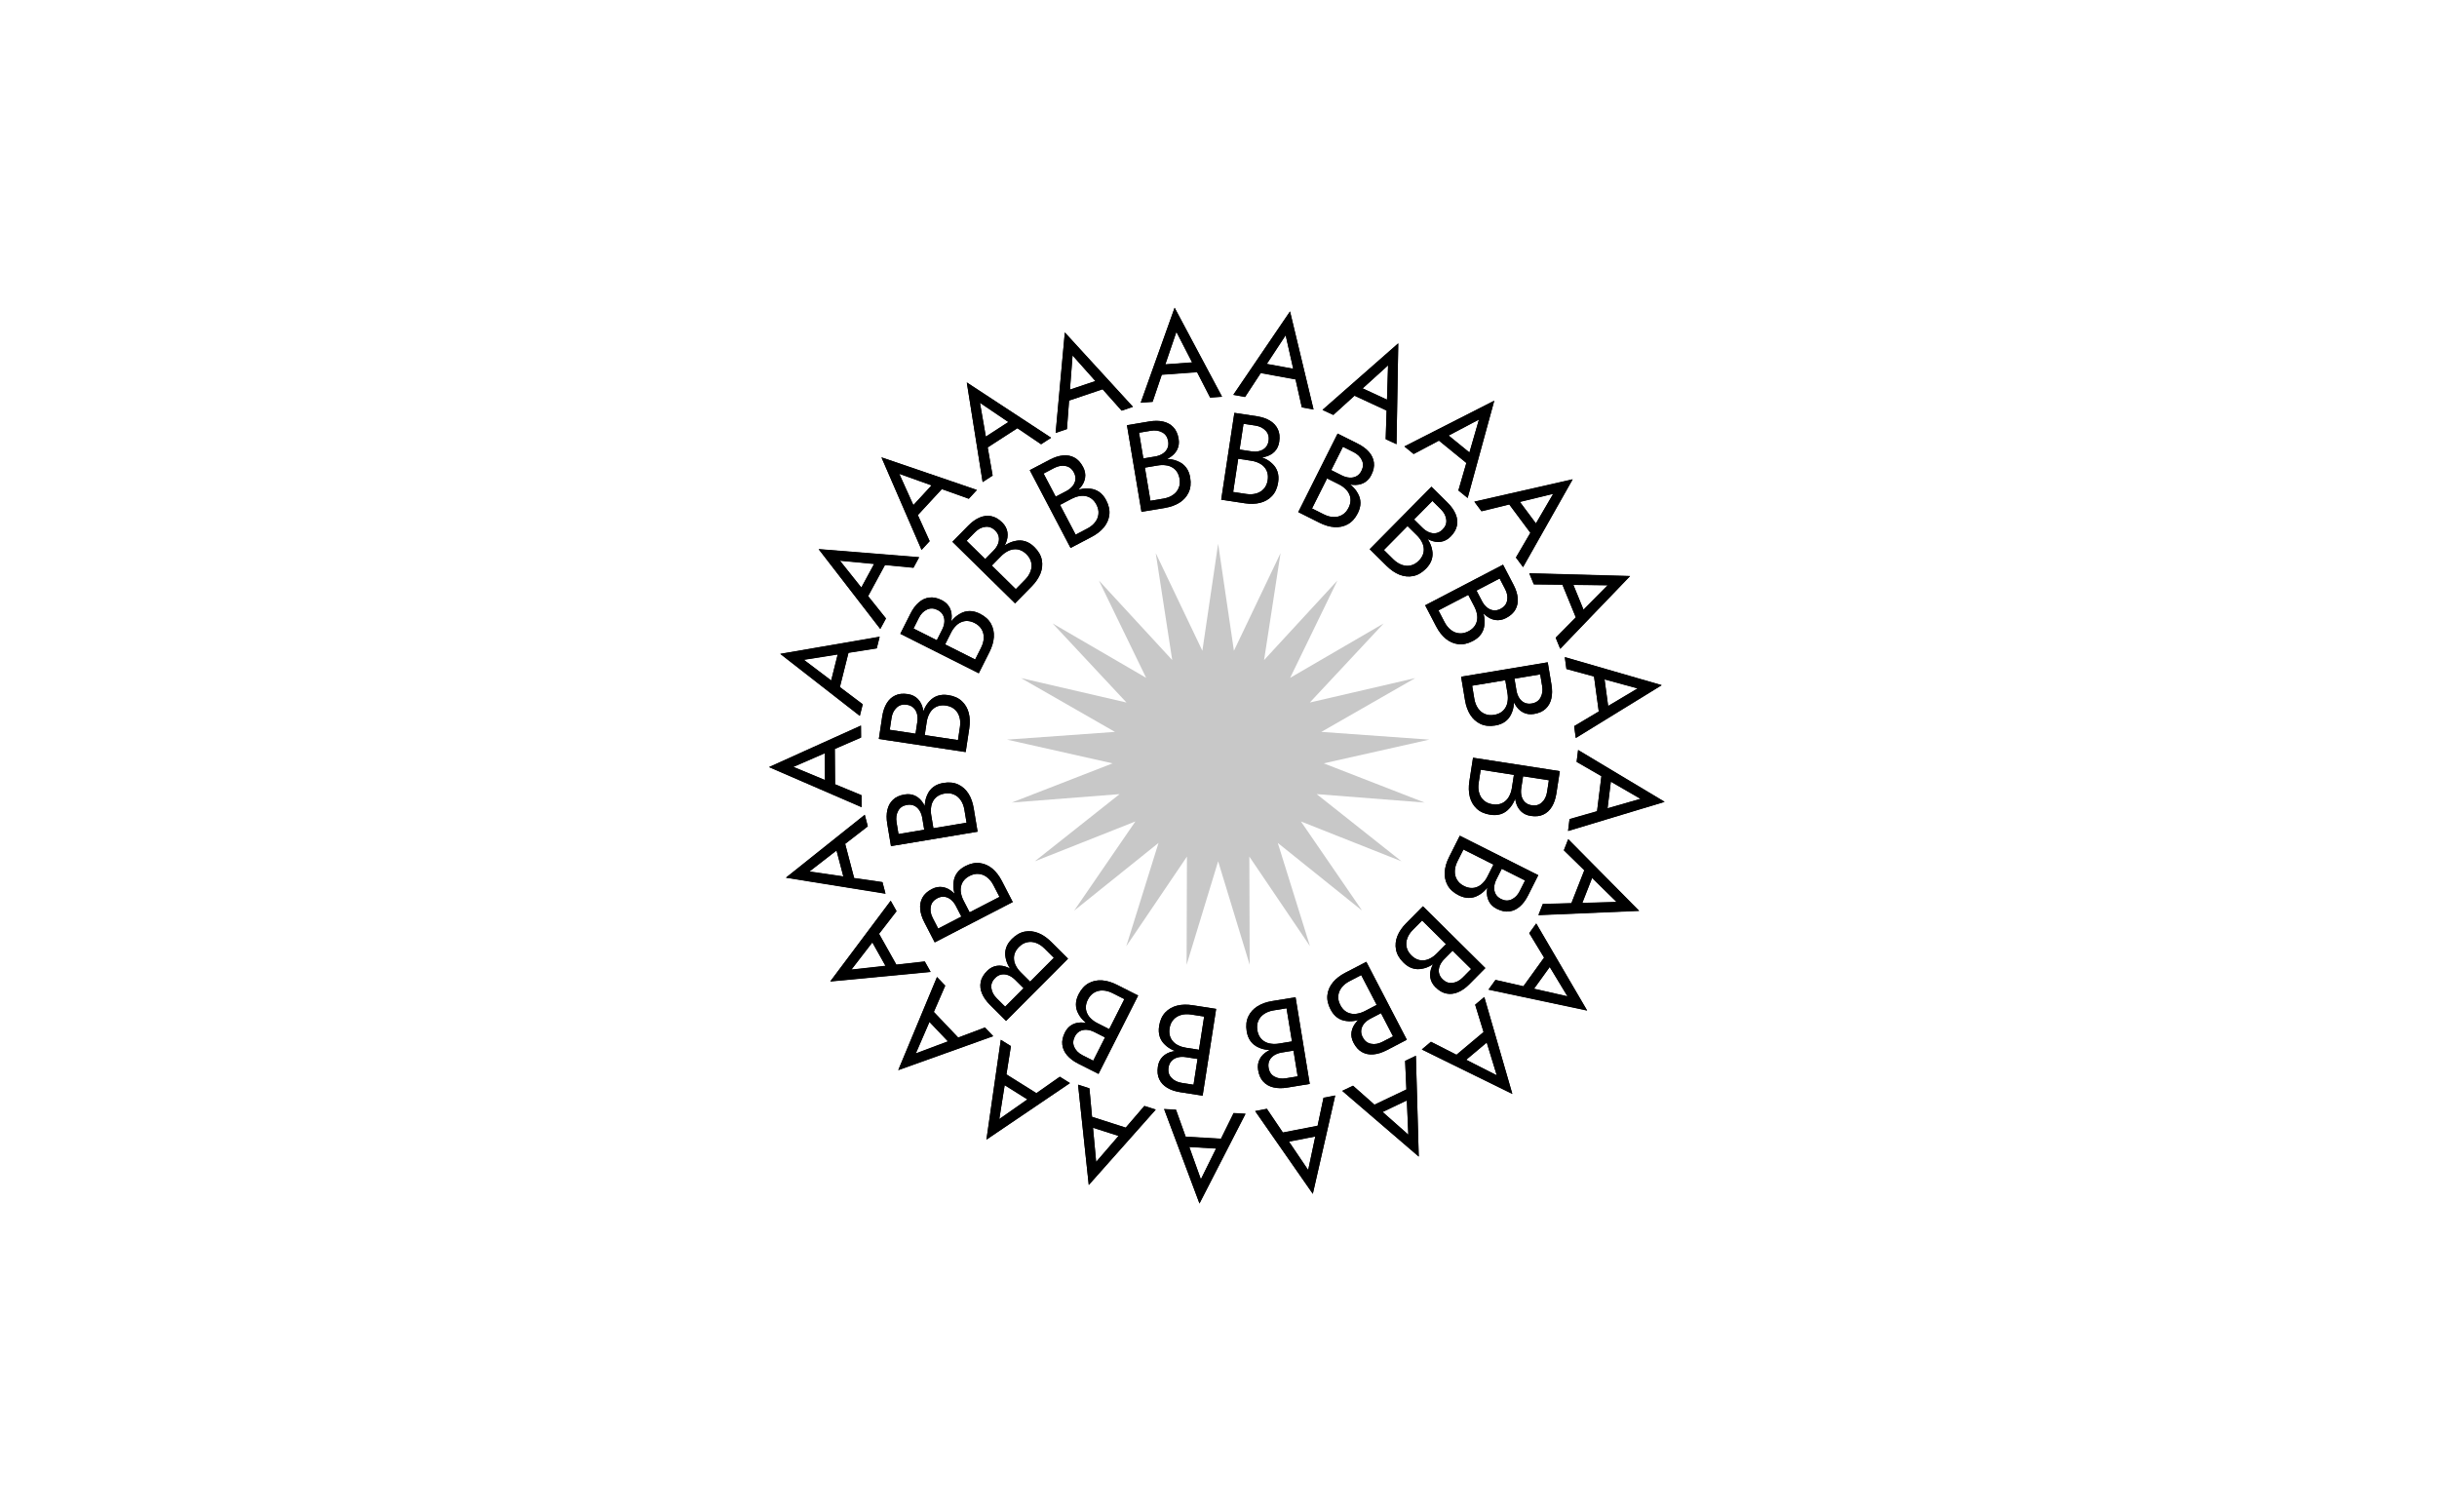 <svg width="1554" height="964" viewBox="0 0 1554 964" fill="none" xmlns="http://www.w3.org/2000/svg">
<path d="M1021.57 491.502L1027.63 494.671L1024.58 519.283L1017.93 520.877L1021.57 491.502ZM1046.13 509.298L1025.22 497.194L1023.87 496.382L1005.36 485.704L1006.3 478.162L1061.45 511.197L999.9 529.767L1000.83 522.225L1020.89 516.488L1022.56 516.05L1046.13 509.298Z" fill="black"/>
<path d="M1021.59 491.655L1027.65 494.824L1024.6 519.436L1017.95 521.03L1021.59 491.655ZM1046.15 509.451L1025.24 497.347L1023.89 496.535L1005.38 485.857L1006.32 478.315L1061.47 511.35L999.923 529.92L1000.86 522.378L1020.92 516.641L1022.58 516.203L1046.15 509.451Z" fill="black"/>
<path d="M1011.48 551.733L1016.56 556.305L1007.5 579.391L1000.67 579.287L1011.48 551.733ZM1030.86 575.064L1013.6 558.152L1012.5 557.03L997.218 542.096L999.994 535.021L1045.23 580.704L980.998 583.427L983.774 576.352L1004.63 575.77L1006.35 575.759L1030.86 575.064Z" fill="black"/>
<path d="M1011.51 551.886L1016.59 556.458L1007.53 579.544L1000.69 579.44L1011.51 551.886ZM1030.88 575.217L1013.63 558.305L1012.52 557.183L997.241 542.249L1000.02 535.174L1045.26 580.857L981.021 583.58L983.797 576.505L1004.65 575.923L1006.37 575.912L1030.88 575.217Z" fill="black"/>
<path d="M986.573 607.817L990.357 613.509L975.842 633.617L969.248 631.818L986.573 607.817ZM999.539 635.233L987.032 614.562L986.239 613.2L975.151 594.936L979.6 588.773L1012.06 644.27L949.165 630.936L953.613 624.774L973.957 629.395L975.628 629.813L999.539 635.233Z" fill="black"/>
<path d="M986.596 607.97L990.38 613.662L975.865 633.77L969.271 631.971L986.596 607.97ZM999.562 635.386L987.055 614.715L986.262 613.353L975.175 595.089L979.623 588.926L1012.08 644.423L949.188 631.089L953.636 624.927L973.98 629.548L975.651 629.966L999.562 635.386Z" fill="black"/>
<path d="M948.58 655.848L950.855 662.294L931.858 678.235L925.905 674.875L948.58 655.848ZM954.438 685.605L947.373 662.5L946.938 660.986L940.661 640.562L946.483 635.677L964.363 697.432L906.649 669.103L912.471 664.217L931.064 673.68L932.583 674.494L954.438 685.605Z" fill="black"/>
<path d="M948.603 656.001L950.878 662.447L931.881 678.388L925.928 675.028L948.603 656.001ZM954.461 685.758L947.397 662.653L946.961 661.139L940.684 640.715L946.506 635.83L964.386 697.585L906.672 669.256L912.494 664.37L931.087 673.833L932.606 674.647L954.461 685.758Z" fill="black"/>
<path d="M899.829 693.181L900.416 699.991L878.03 710.663L873.109 705.919L899.829 693.181ZM898.043 723.456L896.994 699.319L896.952 697.743L895.993 676.398L902.854 673.128L904.687 737.394L855.914 695.504L862.775 692.234L878.403 706.054L879.669 707.223L898.043 723.456Z" fill="black"/>
<path d="M899.852 693.334L900.439 700.144L878.053 710.816L873.132 706.072L899.852 693.334ZM898.066 723.609L897.017 699.472L896.975 697.896L896.016 676.551L902.877 673.281L904.71 737.547L855.938 695.657L862.798 692.387L878.426 706.207L879.692 707.376L898.066 723.609Z" fill="black"/>
<path d="M843.472 717.122L842.34 723.863L817.997 728.602L814.418 722.779L843.472 717.122ZM834.178 745.99L839.194 722.356L839.547 720.821L843.952 699.913L851.412 698.461L837.129 761.146L800.371 708.399L807.831 706.946L819.51 724.233L820.444 725.681L834.178 745.99Z" fill="black"/>
<path d="M843.495 717.275L842.363 724.016L818.02 728.755L814.441 722.932L843.495 717.275ZM834.201 746.143L839.217 722.509L839.57 720.974L843.976 700.066L851.435 698.614L837.152 761.299L800.394 708.552L807.854 707.099L819.533 724.386L820.467 725.834L834.201 746.143Z" fill="black"/>
<path d="M781.904 726.216L779.138 732.467L754.379 731.032L752.354 724.504L781.904 726.216ZM765.752 751.885L776.463 730.228L777.185 728.828L786.63 709.662L794.217 710.102L764.859 767.299L742.304 707.094L749.891 707.533L756.927 727.173L757.473 728.807L765.752 751.885Z" fill="black"/>
<path d="M781.927 726.369L779.161 732.62L754.403 731.185L752.377 724.657L781.927 726.369ZM765.775 752.038L776.486 730.381L777.208 728.981L786.653 709.815L794.24 710.255L764.882 767.452L742.327 707.247L749.914 707.686L756.95 727.326L757.497 728.96L765.775 752.038Z" fill="black"/>
<path d="M721.018 719.975L716.78 725.337L693.162 717.771L692.829 710.944L721.018 719.975ZM698.973 740.802L714.748 722.502L715.797 721.326L729.724 705.123L736.962 707.442L694.262 755.506L687.441 691.577L694.679 693.895L696.592 714.67L696.713 716.389L698.973 740.802Z" fill="black"/>
<path d="M721.041 720.128L716.803 725.49L693.186 717.924L692.853 711.097L721.041 720.128ZM698.996 740.955L714.771 722.655L715.82 721.479L729.748 705.276L736.985 707.595L694.285 755.659L687.465 691.73L694.702 694.048L696.615 714.823L696.737 716.542L698.996 740.955Z" fill="black"/>
<path d="M663.705 698.749L658.275 702.9L637.254 689.741L638.615 683.043L663.705 698.749ZM637.203 713.493L657.005 699.651L658.312 698.77L675.806 686.504L682.248 690.537L629.01 726.581L638.172 662.945L644.614 666.977L641.343 687.581L641.036 689.277L637.203 713.493Z" fill="black"/>
<path d="M663.728 698.902L658.298 703.053L637.277 689.894L638.639 683.196L663.728 698.902ZM637.226 713.646L657.028 699.804L658.335 698.923L675.829 686.657L682.271 690.69L629.033 726.734L638.195 663.098L644.637 667.13L641.366 687.735L641.059 689.43L637.226 713.646Z" fill="black"/>
<path d="M613.306 663.947L607.013 666.616L589.929 648.639L592.914 642.491L613.306 663.947ZM583.968 671.632L606.592 663.153L608.077 662.625L628.074 655.099L633.309 660.608L572.776 682.268L597.487 622.915L602.722 628.424L594.426 647.566L593.707 649.132L583.968 671.632Z" fill="black"/>
<path d="M613.329 664.1L607.036 666.769L589.952 648.792L592.938 642.644L613.329 664.1ZM583.991 671.785L606.615 663.306L608.1 662.778L628.097 655.252L633.332 660.761L572.799 682.421L597.51 623.068L602.745 628.577L594.449 647.719L593.731 649.285L583.991 671.785Z" fill="black"/>
<path d="M573.205 617.945L566.45 618.985L554.311 597.359L558.717 592.133L573.205 617.945ZM542.879 618.179L566.893 615.525L568.462 615.379L589.696 613.001L593.416 619.628L529.414 625.736L567.963 574.283L571.683 580.911L558.934 597.424L557.853 598.765L542.879 618.179Z" fill="black"/>
<path d="M573.228 618.098L566.473 619.138L554.334 597.512L558.74 592.286L573.228 618.098ZM542.902 618.332L566.916 615.678L568.485 615.532L589.719 613.154L593.439 619.781L529.438 625.889L567.987 574.436L571.706 581.064L558.958 597.577L557.876 598.918L542.902 618.332Z" fill="black"/>
<path d="M545.503 563.041L538.703 562.347L532.398 538.362L537.978 534.413L545.503 563.041ZM516.093 555.634L540.003 559.11L541.558 559.363L562.707 562.406L564.639 569.757L501.161 559.559L551.419 519.465L553.351 526.815L536.856 539.588L535.472 540.614L516.093 555.634Z" fill="black"/>
<path d="M545.526 563.194L538.726 562.5L532.421 538.515L538.001 534.566L545.526 563.194ZM516.117 555.787L540.026 559.263L541.581 559.516L562.73 562.559L564.662 569.91L501.184 559.712L551.442 519.618L553.374 526.968L536.88 539.742L535.495 540.767L516.117 555.787Z" fill="black"/>
<path d="M532.516 503.361L526.098 501.01L525.907 476.211L532.288 473.762L532.516 503.361ZM505.844 488.926L528.156 498.194L529.601 498.823L549.345 506.991L549.404 514.591L490.405 489.046L549.002 462.592L549.061 470.192L529.924 478.5L528.329 479.152L505.844 488.926Z" fill="black"/>
<path d="M532.54 503.514L526.121 501.163L525.93 476.364L532.311 473.915L532.54 503.514ZM505.867 489.079L528.18 498.347L529.624 498.976L549.368 507.144L549.427 514.744L490.428 489.199L549.025 462.745L549.084 470.345L529.948 478.653L528.352 479.306L505.867 489.079Z" fill="black"/>
<path d="M534.737 441.278L529.113 437.394L535.144 413.339L541.935 412.567L534.737 441.278ZM512.534 420.619L531.811 435.184L533.052 436.155L550.118 449.011L548.27 456.383L497.558 416.864L560.916 405.944L559.067 413.316L538.459 416.562L536.752 416.793L512.534 420.619Z" fill="black"/>
<path d="M534.76 441.431L529.136 437.547L535.167 413.492L541.958 412.72L534.76 441.431ZM512.558 420.772L531.834 435.337L533.075 436.308L550.141 449.164L548.293 456.536L497.581 417.017L560.939 406.097L559.091 413.469L538.483 416.715L536.775 416.946L512.558 420.772Z" fill="black"/>
<path d="M551.961 382.965L547.478 377.805L559.296 356.002L566.066 356.942L551.961 382.965ZM535.587 357.437L550.641 376.335L551.602 377.584L564.939 394.276L561.317 400.958L522.013 350.08L586.097 355.242L582.475 361.924L561.707 359.948L559.995 359.748L535.587 357.437Z" fill="black"/>
<path d="M551.984 383.118L547.501 377.958L559.319 356.155L566.09 357.095L551.984 383.118ZM535.61 357.59L550.664 376.488L551.625 377.737L564.962 394.429L561.34 401.111L522.036 350.233L586.12 355.395L582.499 362.077L561.73 360.101L560.019 359.901L535.61 357.59Z" fill="black"/>
<path d="M582.998 330.809L579.924 324.704L596.745 306.481L603.076 309.059L582.998 330.809ZM573.412 302.036L583.351 324.058L583.975 325.505L592.793 344.967L587.638 350.551L562.067 291.563L622.909 312.342L617.754 317.926L598.111 310.899L596.501 310.284L573.412 302.036Z" fill="black"/>
<path d="M583.021 330.962L579.947 324.857L596.768 306.634L603.099 309.212L583.021 330.962ZM573.435 302.189L583.374 324.211L583.998 325.658L592.816 345.12L587.661 350.704L562.09 291.716L622.932 312.495L617.777 318.079L598.134 311.052L596.524 310.437L573.435 302.189Z" fill="black"/>
<path d="M626.995 287.007L625.535 280.329L646.36 266.863L651.851 270.934L626.995 287.007ZM624.866 256.754L629.015 280.556L629.26 282.112L632.959 303.156L626.577 307.283L616.483 243.789L670.244 279.047L663.862 283.174L646.584 271.482L645.178 270.486L624.866 256.754Z" fill="black"/>
<path d="M627.018 287.16L625.558 280.482L646.383 267.016L651.874 271.087L627.018 287.16ZM624.89 256.907L629.039 280.709L629.283 282.265L632.983 303.309L626.601 307.436L616.506 243.942L670.267 279.2L663.885 283.327L646.607 271.635L645.201 270.639L624.89 256.907Z" fill="black"/>
<path d="M678.541 256.387L678.771 249.555L702.271 241.634L706.59 246.932L678.541 256.387ZM683.93 226.542L682.088 250.632L681.942 252.201L680.344 273.508L673.142 275.935L678.998 211.911L722.418 259.325L715.216 261.753L701.351 246.165L700.233 244.853L683.93 226.542Z" fill="black"/>
<path d="M678.564 256.54L678.794 249.708L702.294 241.787L706.613 247.085L678.564 256.54ZM683.953 226.695L682.111 250.785L681.965 252.354L680.367 273.661L673.165 276.088L679.021 212.064L722.441 259.478L715.239 261.906L701.374 246.318L700.256 245.006L683.953 226.695Z" fill="black"/>
<path d="M737.486 239.101L739.411 232.542L764.145 230.726L767.007 236.933L737.486 239.101ZM750.142 211.54L742.356 234.412L741.823 235.895L734.967 256.131L727.387 256.688L749.012 196.142L779.248 252.88L771.668 253.436L762.124 234.885L761.368 233.336L750.142 211.54Z" fill="black"/>
<path d="M737.51 239.254L739.435 232.695L764.168 230.879L767.03 237.086L737.51 239.254ZM750.165 211.693L742.379 234.565L741.847 236.048L734.99 256.284L727.41 256.841L749.035 196.295L779.271 253.033L771.691 253.589L762.147 235.038L761.392 233.49L750.165 211.693Z" fill="black"/>
<path d="M800.643 237.187L804.155 231.323L828.551 235.783L829.761 242.51L800.643 237.187ZM819.821 213.693L806.536 233.872L805.647 235.174L793.923 253.037L786.447 251.67L822.598 198.504L837.6 261.022L830.123 259.655L825.549 239.3L825.208 237.611L819.821 213.693Z" fill="black"/>
<path d="M800.667 237.34L804.179 231.476L828.574 235.936L829.784 242.663L800.667 237.34ZM819.845 213.846L806.559 234.025L805.67 235.327L793.947 253.19L786.471 251.823L822.621 198.657L837.623 261.175L830.147 259.808L825.573 239.453L825.231 237.764L819.845 213.846Z" fill="black"/>
<path d="M860.681 250.816L865.548 246.017L888.052 256.439L887.54 263.255L860.681 250.816ZM885.126 232.867L867.214 249.081L866.029 250.119L850.209 264.481L843.312 261.287L891.615 218.857L890.498 283.139L883.602 279.945L884.266 259.094L884.357 257.373L885.126 232.867Z" fill="black"/>
<path d="M860.704 250.969L865.571 246.17L888.075 256.592L887.563 263.408L860.704 250.969ZM885.149 233.02L867.238 249.234L866.052 250.272L850.232 264.634L843.336 261.44L891.638 219.01L890.522 283.292L883.625 280.098L884.289 259.247L884.38 257.526L885.149 233.02Z" fill="black"/>
<path d="M914.96 278.753L920.863 275.306L940.091 290.97L937.909 297.447L914.96 278.753ZM943.085 267.407L921.72 278.688L920.314 279.4L901.434 289.403L895.542 284.603L952.837 255.436L935.858 317.445L929.966 312.645L935.765 292.606L936.28 290.961L943.085 267.407Z" fill="black"/>
<path d="M914.983 278.906L920.886 275.459L940.114 291.123L937.932 297.6L914.983 278.906ZM943.108 267.56L921.743 278.841L920.338 279.553L901.457 289.556L895.565 284.756L952.86 255.589L935.881 317.598L929.989 312.798L935.789 292.759L936.303 291.114L943.108 267.56Z" fill="black"/>
<path d="M960.407 318.885L966.974 316.989L981.781 336.883L978.08 342.63L960.407 318.885ZM990.454 314.771L966.977 320.477L965.44 320.823L944.685 325.9L940.147 319.803L1002.84 305.552L971.195 361.517L966.657 355.42L977.187 337.411L978.089 335.942L990.454 314.771Z" fill="black"/>
<path d="M960.43 319.038L966.997 317.142L981.804 337.036L978.103 342.783L960.43 319.038ZM990.477 314.924L967 320.63L965.463 320.976L944.708 326.053L940.171 319.956L1002.86 305.705L971.218 361.67L966.681 355.573L977.21 337.564L978.112 336.095L990.477 314.924Z" fill="black"/>
<path d="M995.024 369.63L1001.86 369.424L1011.26 392.372L1006.25 397.02L995.024 369.63ZM1025.15 373.105L1000.99 372.804L999.418 372.758L978.053 372.522L975.171 365.489L1039.44 367.25L994.889 413.606L992.007 406.573L1006.68 391.742L1007.92 390.543L1025.15 373.105Z" fill="black"/>
<path d="M995.047 369.783L1001.88 369.577L1011.28 392.525L1006.27 397.173L995.047 369.783ZM1025.17 373.258L1001.02 372.957L999.441 372.911L978.076 372.675L975.194 365.642L1039.46 367.403L994.912 413.759L992.031 406.726L1006.7 391.895L1007.94 390.696L1025.17 373.258Z" fill="black"/>
<path d="M1016 427.946L1022.66 429.464L1026 454.039L1019.98 457.277L1016 427.946ZM1044.28 438.883L1020.98 432.518L1019.46 432.078L998.844 426.479L997.822 418.948L1059.58 436.807L1004.81 470.476L1003.79 462.945L1021.72 452.278L1023.22 451.428L1044.28 438.883Z" fill="black"/>
<path d="M1016.02 428.099L1022.68 429.617L1026.02 454.192L1020 457.43L1016.02 428.099ZM1044.31 439.036L1021 432.671L1019.49 432.231L998.867 426.632L997.846 419.101L1059.61 436.96L1004.84 470.629L1003.81 463.098L1021.74 452.431L1023.24 451.581L1044.31 439.036Z" fill="black"/>
<path d="M967.739 492.975L971.455 493.55L970.072 502.484C969.786 504.329 969.845 506.038 970.249 507.612C970.654 509.185 971.396 510.488 972.478 511.519C973.56 512.549 974.97 513.2 976.71 513.469C979.345 513.877 981.517 513.268 983.225 511.644C984.987 510.028 986.083 507.823 986.516 505.03L987.678 497.519L944.196 490.788L942.911 499.089C942.544 501.461 942.644 503.608 943.21 505.531C943.767 507.506 944.759 509.117 946.185 510.363C947.603 511.662 949.446 512.487 951.712 512.837C953.398 513.098 954.945 513.041 956.353 512.665C957.76 512.29 958.998 511.618 960.065 510.649C961.124 509.734 961.979 508.571 962.629 507.161C963.332 505.758 963.822 504.161 964.099 502.369L965.604 492.645L969.32 493.22L967.815 502.944C967.399 505.632 966.725 508.065 965.795 510.241C964.864 512.418 963.662 514.256 962.189 515.754C960.76 517.314 959.05 518.426 957.059 519.089C955.067 519.752 952.806 519.888 950.276 519.496C946.64 518.933 943.74 517.621 941.576 515.559C939.457 513.558 938.012 511.041 937.241 508.007C936.513 505.034 936.427 501.756 936.982 498.172L939.307 483.15L994.648 491.717L992.445 505.947C991.931 509.268 990.986 512.063 989.609 514.332C988.224 516.654 986.398 518.342 984.131 519.394C981.916 520.454 979.227 520.739 976.065 520.25C973.482 519.85 971.374 518.822 969.742 517.166C968.109 515.511 967.01 513.371 966.445 510.747C965.872 508.175 965.842 505.229 966.356 501.909L967.739 492.975Z" fill="black"/>
<path d="M967.739 492.975L971.455 493.55L970.072 502.484C969.786 504.329 969.845 506.038 970.249 507.612C970.654 509.185 971.396 510.488 972.478 511.519C973.56 512.549 974.97 513.2 976.71 513.469C979.345 513.877 981.517 513.268 983.225 511.644C984.987 510.028 986.083 507.823 986.516 505.03L987.678 497.519L944.196 490.788L942.911 499.089C942.544 501.461 942.644 503.608 943.21 505.531C943.767 507.506 944.759 509.117 946.185 510.363C947.603 511.662 949.446 512.487 951.712 512.837C953.398 513.098 954.945 513.041 956.353 512.665C957.76 512.29 958.998 511.618 960.065 510.649C961.124 509.734 961.979 508.571 962.629 507.161C963.332 505.758 963.822 504.161 964.099 502.369L965.604 492.645L969.32 493.22L967.815 502.944C967.399 505.632 966.725 508.065 965.795 510.241C964.864 512.418 963.662 514.256 962.189 515.754C960.76 517.314 959.05 518.426 957.059 519.089C955.067 519.752 952.806 519.888 950.276 519.496C946.64 518.933 943.74 517.621 941.576 515.559C939.457 513.558 938.012 511.041 937.241 508.007C936.513 505.034 936.427 501.756 936.982 498.172L939.307 483.15L994.648 491.717L992.445 505.947C991.931 509.268 990.986 512.063 989.609 514.332C988.224 516.654 986.398 518.342 984.131 519.394C981.916 520.454 979.227 520.739 976.065 520.25C973.482 519.85 971.374 518.822 969.742 517.166C968.109 515.511 967.01 513.371 966.445 510.747C965.872 508.175 965.842 505.229 966.356 501.909L967.739 492.975Z" fill="black"/>
<path d="M954.91 550.973L958.269 552.662L954.208 560.739C953.369 562.406 952.9 564.051 952.801 565.673C952.702 567.295 953.009 568.762 953.722 570.076C954.434 571.389 955.577 572.441 957.149 573.232C959.531 574.43 961.785 574.518 963.91 573.498C966.083 572.501 967.804 570.74 969.074 568.214L972.488 561.424L933.178 541.658L929.405 549.162C928.327 551.306 927.761 553.38 927.709 555.384C927.633 557.435 928.082 559.272 929.056 560.896C930.006 562.568 931.506 563.919 933.555 564.949C935.08 565.716 936.569 566.137 938.024 566.212C939.479 566.287 940.863 566.027 942.176 565.434C943.465 564.888 944.636 564.044 945.688 562.902C946.788 561.783 947.745 560.414 948.56 558.794L952.98 550.003L956.339 551.692L951.919 560.483C950.697 562.913 949.309 565.021 947.754 566.806C946.2 568.592 944.491 569.971 942.629 570.945C940.79 571.99 938.821 572.522 936.722 572.541C934.623 572.56 932.43 571.995 930.143 570.845C926.855 569.192 924.498 567.052 923.073 564.425C921.672 561.869 921.07 559.03 921.268 555.906C921.49 552.853 922.415 549.707 924.044 546.467L930.873 532.887L980.904 558.045L974.435 570.91C972.925 573.912 971.167 576.281 969.159 578.017C967.128 579.802 964.871 580.846 962.39 581.15C959.957 581.479 957.31 580.924 954.451 579.487C952.117 578.313 950.427 576.687 949.382 574.609C948.337 572.532 947.949 570.158 948.218 567.487C948.462 564.864 949.339 562.051 950.849 559.05L954.91 550.973Z" fill="black"/>
<path d="M954.91 550.973L958.269 552.662L954.208 560.739C953.369 562.406 952.9 564.051 952.801 565.673C952.702 567.295 953.009 568.762 953.721 570.076C954.434 571.389 955.576 572.441 957.149 573.232C959.531 574.43 961.785 574.518 963.91 573.498C966.083 572.501 967.804 570.74 969.074 568.214L972.488 561.424L933.178 541.658L929.405 549.162C928.327 551.306 927.761 553.38 927.709 555.384C927.633 557.435 928.082 559.272 929.056 560.896C930.006 562.568 931.506 563.919 933.555 564.949C935.08 565.716 936.569 566.137 938.024 566.212C939.479 566.287 940.863 566.027 942.176 565.434C943.465 564.888 944.636 564.044 945.688 562.902C946.788 561.783 947.745 560.414 948.559 558.794L952.98 550.003L956.339 551.692L951.919 560.483C950.697 562.913 949.308 565.021 947.754 566.806C946.2 568.592 944.491 569.971 942.629 570.945C940.79 571.99 938.821 572.522 936.722 572.541C934.623 572.56 932.43 571.995 930.143 570.845C926.855 569.192 924.498 567.052 923.073 564.425C921.672 561.869 921.07 559.03 921.268 555.906C921.49 552.853 922.415 549.707 924.044 546.467L930.873 532.887L980.904 558.045L974.435 570.91C972.925 573.912 971.167 576.281 969.159 578.017C967.128 579.802 964.871 580.846 962.39 581.15C959.957 581.479 957.31 580.924 954.451 579.487C952.117 578.313 950.427 576.687 949.382 574.609C948.337 572.532 947.949 570.158 948.218 567.487C948.462 564.864 949.339 562.051 950.849 559.05L954.91 550.973Z" fill="black"/>
<path d="M924.622 602.512L927.294 605.157L920.935 611.582C919.621 612.908 918.667 614.328 918.071 615.839C917.476 617.351 917.314 618.841 917.585 620.311C917.857 621.78 918.618 623.134 919.869 624.372C921.764 626.248 923.88 627.029 926.216 626.715C928.591 626.439 930.772 625.297 932.761 623.288L938.107 617.886L906.836 586.933L900.927 592.903C899.238 594.609 898.06 596.406 897.39 598.295C896.684 600.222 896.543 602.109 896.967 603.954C897.354 605.838 898.362 607.586 899.992 609.2C901.205 610.4 902.491 611.261 903.852 611.782C905.212 612.303 906.608 612.485 908.041 612.327C909.435 612.206 910.81 611.766 912.163 611.004C913.555 610.281 914.889 609.274 916.164 607.986L923.087 600.992L925.759 603.637L918.837 610.631C916.923 612.564 914.951 614.139 912.921 615.356C910.891 616.573 908.839 617.357 906.767 617.707C904.695 618.133 902.658 618.03 900.656 617.399C898.654 616.768 896.743 615.552 894.924 613.751C892.308 611.162 890.729 608.399 890.186 605.46C889.644 602.596 889.949 599.71 891.104 596.8C892.258 593.966 894.111 591.26 896.662 588.682L907.355 577.879L947.155 617.274L937.025 627.509C934.661 629.897 932.257 631.606 929.81 632.637C927.327 633.705 924.858 634.001 922.404 633.523C919.989 633.083 917.643 631.737 915.369 629.486C913.512 627.648 912.408 625.579 912.056 623.28C911.705 620.982 912.07 618.604 913.151 616.147C914.195 613.728 915.899 611.325 918.262 608.937L924.622 602.512Z" fill="black"/>
<path d="M924.622 602.512L927.294 605.157L920.935 611.582C919.621 612.908 918.667 614.328 918.071 615.839C917.476 617.351 917.314 618.841 917.585 620.311C917.857 621.78 918.618 623.134 919.869 624.372C921.764 626.248 923.88 627.029 926.216 626.715C928.591 626.439 930.772 625.297 932.761 623.288L938.107 617.886L906.836 586.933L900.927 592.903C899.238 594.609 898.06 596.406 897.39 598.295C896.684 600.222 896.543 602.109 896.967 603.954C897.354 605.838 898.362 607.586 899.992 609.2C901.205 610.4 902.491 611.261 903.852 611.782C905.212 612.303 906.608 612.485 908.041 612.327C909.435 612.206 910.81 611.766 912.163 611.004C913.555 610.281 914.889 609.274 916.164 607.986L923.087 600.992L925.759 603.637L918.837 610.631C916.923 612.564 914.951 614.139 912.921 615.356C910.891 616.573 908.839 617.357 906.767 617.707C904.695 618.133 902.658 618.03 900.656 617.399C898.654 616.768 896.743 615.552 894.924 613.751C892.308 611.162 890.729 608.399 890.186 605.46C889.644 602.596 889.949 599.71 891.104 596.8C892.258 593.966 894.111 591.26 896.662 588.682L907.355 577.879L947.155 617.274L937.025 627.509C934.661 629.897 932.257 631.606 929.81 632.637C927.327 633.705 924.858 634.001 922.404 633.523C919.989 633.083 917.643 631.737 915.369 629.486C913.512 627.648 912.408 625.579 912.056 623.28C911.705 620.982 912.07 618.604 913.151 616.147C914.195 613.728 915.899 611.325 918.262 608.937L924.622 602.512Z" fill="black"/>
<path d="M880.161 642.026L881.896 645.362L873.875 649.532C872.219 650.393 870.876 651.452 869.846 652.708C868.816 653.965 868.206 655.335 868.014 656.816C867.823 658.298 868.133 659.82 868.945 661.382C870.175 663.748 871.951 665.139 874.271 665.556C876.616 666.02 879.043 665.6 881.551 664.296L888.294 660.79L867.998 621.751L860.545 625.626C858.415 626.733 856.743 628.083 855.528 629.676C854.265 631.295 853.553 633.047 853.392 634.934C853.184 636.846 853.609 638.819 854.666 640.854C855.454 642.368 856.415 643.581 857.551 644.494C858.686 645.406 859.96 646.006 861.372 646.294C862.737 646.607 864.18 646.608 865.702 646.297C867.248 646.034 868.826 645.485 870.434 644.648L879.165 640.109L880.899 643.446L872.169 647.984C869.755 649.239 867.396 650.135 865.091 650.672C862.785 651.21 860.593 651.328 858.513 651.027C856.41 650.797 854.502 650.076 852.789 648.863C851.076 647.649 849.629 645.907 848.449 643.636C846.751 640.37 846.094 637.256 846.476 634.292C846.836 631.4 848.011 628.745 850 626.329C851.967 623.984 854.559 621.975 857.777 620.302L871.264 613.291L897.095 662.977L884.318 669.619C881.337 671.169 878.524 672.061 875.88 672.293C873.189 672.55 870.748 672.076 868.558 670.87C866.393 669.712 864.572 667.713 863.096 664.873C861.891 662.555 861.473 660.247 861.842 657.952C862.211 655.656 863.287 653.504 865.068 651.496C866.802 649.512 869.159 647.746 872.141 646.196L880.161 642.026Z" fill="black"/>
<path d="M880.162 642.026L881.896 645.362L873.875 649.532C872.219 650.393 870.876 651.452 869.846 652.708C868.816 653.965 868.206 655.335 868.015 656.816C867.823 658.298 868.134 659.82 868.945 661.382C870.175 663.748 871.951 665.139 874.271 665.556C876.616 666.02 879.043 665.6 881.551 664.296L888.294 660.79L867.998 621.751L860.545 625.626C858.416 626.733 856.743 628.083 855.528 629.676C854.265 631.295 853.553 633.047 853.392 634.934C853.184 636.846 853.609 638.819 854.667 640.854C855.454 642.368 856.415 643.581 857.551 644.494C858.686 645.406 859.96 646.006 861.372 646.294C862.737 646.607 864.18 646.608 865.702 646.297C867.248 646.034 868.826 645.485 870.435 644.648L879.165 640.109L880.9 643.446L872.169 647.984C869.756 649.239 867.396 650.135 865.091 650.672C862.785 651.21 860.593 651.328 858.513 651.027C856.41 650.797 854.502 650.076 852.789 648.863C851.076 647.649 849.63 645.907 848.449 643.636C846.751 640.37 846.094 637.256 846.476 634.292C846.836 631.4 848.011 628.745 850 626.329C851.967 623.984 854.56 621.975 857.777 620.302L871.264 613.291L897.095 662.977L884.318 669.619C881.337 671.169 878.524 672.061 875.88 672.293C873.189 672.55 870.748 672.076 868.558 670.87C866.393 669.712 864.573 667.713 863.096 664.873C861.891 662.555 861.473 660.247 861.842 657.952C862.212 655.656 863.287 653.504 865.068 651.496C866.802 649.512 869.16 647.746 872.141 646.196L880.162 642.026Z" fill="black"/>
<path d="M825.626 665.958L826.233 669.669L817.311 671.128C815.469 671.429 813.863 672.017 812.492 672.889C811.122 673.762 810.115 674.872 809.471 676.221C808.826 677.569 808.646 679.112 808.931 680.849C809.361 683.48 810.614 685.356 812.688 686.476C814.772 687.648 817.208 688.006 819.998 687.55L827.498 686.323L820.394 642.9L812.105 644.256C809.736 644.644 807.726 645.405 806.074 646.54C804.37 647.683 803.147 649.126 802.405 650.869C801.611 652.62 801.399 654.627 801.769 656.891C802.044 658.575 802.579 660.028 803.373 661.249C804.168 662.47 805.191 663.437 806.442 664.151C807.641 664.874 809.012 665.325 810.555 665.505C812.106 665.738 813.776 665.708 815.566 665.415L825.277 663.826L825.884 667.537L816.173 669.126C813.489 669.565 810.968 669.68 808.61 669.471C806.252 669.263 804.131 668.691 802.249 667.756C800.323 666.882 798.735 665.601 797.487 663.914C796.238 662.227 795.407 660.12 794.993 657.594C794.399 653.962 794.746 650.798 796.035 648.101C797.279 645.466 799.223 643.31 801.867 641.635C804.467 640.02 807.557 638.92 811.136 638.335L826.137 635.881L835.177 691.146L820.966 693.471C817.65 694.014 814.7 693.983 812.115 693.379C809.478 692.784 807.307 691.571 805.603 689.743C803.907 687.966 802.801 685.499 802.284 682.341C801.863 679.762 802.185 677.44 803.252 675.374C804.319 673.308 806.012 671.598 808.331 670.246C810.597 668.903 813.388 667.96 816.704 667.417L825.626 665.958Z" fill="black"/>
<path d="M825.626 665.958L826.233 669.669L817.311 671.128C815.469 671.429 813.863 672.017 812.492 672.889C811.122 673.762 810.115 674.872 809.471 676.221C808.826 677.569 808.646 679.112 808.931 680.849C809.361 683.48 810.614 685.356 812.688 686.476C814.772 687.648 817.208 688.006 819.998 687.55L827.498 686.323L820.394 642.9L812.105 644.256C809.736 644.644 807.726 645.405 806.074 646.54C804.37 647.683 803.147 649.126 802.405 650.869C801.611 652.62 801.399 654.627 801.769 656.891C802.044 658.575 802.579 660.028 803.373 661.249C804.168 662.47 805.191 663.437 806.442 664.151C807.641 664.874 809.012 665.325 810.555 665.505C812.106 665.738 813.776 665.708 815.566 665.415L825.277 663.826L825.884 667.537L816.173 669.126C813.489 669.565 810.968 669.68 808.61 669.471C806.252 669.263 804.131 668.691 802.249 667.756C800.323 666.882 798.735 665.601 797.487 663.914C796.238 662.227 795.407 660.12 794.993 657.594C794.399 653.962 794.746 650.798 796.035 648.101C797.279 645.466 799.223 643.31 801.867 641.635C804.467 640.02 807.557 638.92 811.136 638.335L826.137 635.881L835.177 691.146L820.966 693.471C817.65 694.014 814.7 693.983 812.115 693.379C809.478 692.784 807.307 691.571 805.603 689.743C803.907 687.966 802.801 685.499 802.284 682.341C801.863 679.762 802.185 677.44 803.252 675.374C804.319 673.308 806.012 671.598 808.331 670.246C810.597 668.903 813.388 667.96 816.704 667.417L825.626 665.958Z" fill="black"/>
<path d="M765.645 671.73L765.066 675.445L756.134 674.054C754.29 673.767 752.58 673.825 751.006 674.228C749.432 674.63 748.129 675.372 747.097 676.453C746.066 677.533 745.414 678.943 745.143 680.682C744.733 683.317 745.339 685.49 746.962 687.2C748.577 688.963 750.781 690.061 753.574 690.496L761.083 691.666L767.853 648.189L759.553 646.897C757.182 646.528 755.034 646.625 753.111 647.189C751.136 647.745 749.524 648.736 748.277 650.161C746.976 651.578 746.15 653.419 745.797 655.685C745.535 657.372 745.591 658.919 745.965 660.326C746.34 661.734 747.01 662.972 747.978 664.04C748.892 665.1 750.054 665.956 751.464 666.607C752.866 667.311 754.463 667.803 756.254 668.082L765.977 669.596L765.399 673.311L755.676 671.797C752.988 671.379 750.557 670.703 748.381 669.77C746.205 668.838 744.368 667.634 742.871 666.16C741.312 664.73 740.202 663.018 739.541 661.026C738.88 659.034 738.746 656.773 739.14 654.244C739.706 650.608 741.021 647.709 743.085 645.547C745.088 643.43 747.606 641.987 750.641 641.218C753.614 640.494 756.893 640.41 760.476 640.968L775.495 643.307L766.879 698.64L752.651 696.425C749.331 695.908 746.537 694.96 744.268 693.581C741.948 692.194 740.262 690.367 739.212 688.098C738.154 685.882 737.871 683.193 738.363 680.031C738.765 677.449 739.795 675.342 741.452 673.711C743.109 672.08 745.25 670.983 747.875 670.42C750.447 669.849 753.393 669.822 756.713 670.339L765.645 671.73Z" fill="black"/>
<path d="M765.645 671.73L765.067 675.445L756.134 674.054C754.29 673.767 752.58 673.825 751.006 674.228C749.432 674.63 748.129 675.372 747.098 676.453C746.066 677.533 745.414 678.943 745.144 680.682C744.733 683.317 745.34 685.49 746.962 687.2C748.577 688.963 750.781 690.061 753.574 690.496L761.084 691.666L767.853 648.189L759.553 646.897C757.182 646.528 755.035 646.625 753.111 647.189C751.136 647.745 749.524 648.736 748.277 650.161C746.977 651.578 746.15 653.419 745.797 655.685C745.535 657.372 745.591 658.919 745.965 660.326C746.34 661.734 747.011 662.972 747.978 664.04C748.892 665.1 750.054 665.956 751.464 666.607C752.866 667.311 754.463 667.803 756.255 668.082L765.977 669.596L765.399 673.311L755.676 671.797C752.988 671.379 750.557 670.703 748.381 669.77C746.205 668.838 744.368 667.634 742.871 666.16C741.312 664.73 740.202 663.018 739.541 661.026C738.88 659.034 738.746 656.773 739.14 654.244C739.706 650.608 741.021 647.709 743.085 645.547C745.088 643.43 747.606 641.987 750.641 641.218C753.614 640.494 756.893 640.41 760.476 640.968L775.495 643.307L766.879 698.64L752.651 696.425C749.331 695.908 746.537 694.96 744.269 693.581C741.948 692.194 740.262 690.367 739.212 688.098C738.154 685.882 737.871 683.193 738.363 680.031C738.765 677.449 739.795 675.342 741.452 673.711C743.109 672.08 745.25 670.983 747.875 670.42C750.447 669.849 753.393 669.822 756.713 670.339L765.645 671.73Z" fill="black"/>
<path d="M707.618 658.778L705.92 662.133L697.854 658.053C696.188 657.21 694.544 656.737 692.923 656.634C691.302 656.532 689.833 656.835 688.518 657.544C687.203 658.254 686.148 659.394 685.354 660.964C684.15 663.344 684.056 665.597 685.072 667.725C686.064 669.9 687.821 671.625 690.343 672.901L697.125 676.332L716.985 637.069L709.489 633.277C707.348 632.194 705.275 631.624 703.272 631.567C701.221 631.486 699.382 631.93 697.756 632.901C696.082 633.847 694.727 635.343 693.692 637.39C692.922 638.913 692.498 640.401 692.419 641.856C692.341 643.311 692.597 644.695 693.187 646.01C693.73 647.3 694.571 648.473 695.711 649.528C696.827 650.63 698.194 651.591 699.812 652.409L708.592 656.85L706.895 660.206L698.115 655.764C695.688 654.536 693.583 653.143 691.802 651.585C690.02 650.026 688.644 648.314 687.675 646.449C686.634 644.608 686.107 642.638 686.093 640.539C686.079 638.44 686.649 636.248 687.805 633.964C689.466 630.68 691.612 628.328 694.242 626.91C696.8 625.514 699.642 624.919 702.765 625.124C705.817 625.353 708.961 626.286 712.197 627.923L725.761 634.784L700.484 684.755L687.635 678.255C684.636 676.739 682.271 674.975 680.54 672.963C678.76 670.927 677.721 668.669 677.423 666.187C677.1 663.752 677.661 661.107 679.105 658.252C680.285 655.92 681.915 654.234 683.995 653.194C686.075 652.154 688.45 651.772 691.12 652.047C693.742 652.297 696.553 653.181 699.551 654.698L707.618 658.778Z" fill="black"/>
<path d="M707.618 658.778L705.92 662.133L697.854 658.053C696.188 657.21 694.544 656.737 692.923 656.634C691.302 656.532 689.833 656.835 688.518 657.544C687.203 658.254 686.148 659.394 685.354 660.964C684.15 663.344 684.056 665.597 685.072 667.725C686.064 669.9 687.821 671.625 690.343 672.901L697.125 676.332L716.985 637.069L709.489 633.277C707.348 632.194 705.275 631.624 703.272 631.567C701.221 631.486 699.382 631.93 697.756 632.901C696.082 633.847 694.727 635.343 693.692 637.39C692.922 638.913 692.498 640.401 692.419 641.856C692.341 643.311 692.597 644.695 693.187 646.01C693.73 647.3 694.571 648.473 695.711 649.528C696.827 650.63 698.194 651.591 699.812 652.409L708.592 656.85L706.895 660.206L698.115 655.764C695.688 654.536 693.583 653.143 691.802 651.585C690.02 650.026 688.644 648.314 687.675 646.449C686.634 644.608 686.107 642.638 686.093 640.539C686.079 638.44 686.649 636.248 687.805 633.964C689.466 630.68 691.612 628.328 694.242 626.91C696.8 625.514 699.642 624.919 702.765 625.124C705.817 625.353 708.961 626.286 712.197 627.923L725.761 634.784L700.484 684.755L687.635 678.255C684.636 676.739 682.271 674.975 680.54 672.963C678.76 670.927 677.721 668.669 677.423 666.187C677.1 663.752 677.661 661.107 679.105 658.252C680.285 655.92 681.915 654.234 683.995 653.194C686.075 652.154 688.45 651.772 691.12 652.047C693.742 652.297 696.553 653.181 699.551 654.698L707.618 658.778Z" fill="black"/>
<path d="M656.368 628.464L653.715 631.129L647.309 624.75C645.987 623.433 644.57 622.475 643.06 621.874C641.551 621.274 640.061 621.108 638.59 621.375C637.12 621.642 635.764 622.399 634.522 623.646C632.641 625.536 631.853 627.65 632.16 629.987C632.429 632.363 633.565 634.547 635.568 636.542L640.954 641.904L672 610.725L666.047 604.798C664.346 603.104 662.553 601.92 660.665 601.245C658.741 600.533 656.855 600.386 655.008 600.805C653.123 601.186 651.371 602.189 649.753 603.815C648.549 605.024 647.684 606.308 647.159 607.667C646.634 609.026 646.449 610.421 646.603 611.854C646.719 613.249 647.156 614.625 647.913 615.981C648.632 617.375 649.634 618.711 650.919 619.991L657.892 626.934L655.239 629.598L648.266 622.655C646.339 620.736 644.77 618.759 643.558 616.726C642.347 614.692 641.57 612.638 641.226 610.565C640.807 608.491 640.915 606.455 641.552 604.455C642.189 602.454 643.41 600.547 645.217 598.733C647.813 596.125 650.582 594.554 653.522 594.02C656.387 593.486 659.273 593.8 662.179 594.963C665.01 596.126 667.711 597.987 670.281 600.546L681.052 611.271L641.539 650.954L631.335 640.794C628.954 638.423 627.252 636.013 626.228 633.564C625.167 631.077 624.879 628.608 625.364 626.155C625.811 623.741 627.164 621.4 629.422 619.132C631.265 617.28 633.337 616.182 635.637 615.838C637.937 615.493 640.313 615.865 642.767 616.954C645.183 618.004 647.581 619.715 649.962 622.086L656.368 628.464Z" fill="black"/>
<path d="M656.368 628.464L653.715 631.129L647.309 624.75C645.987 623.433 644.57 622.475 643.061 621.874C641.551 621.274 640.061 621.108 638.591 621.375C637.12 621.642 635.764 622.399 634.523 623.646C632.641 625.536 631.854 627.65 632.16 629.987C632.429 632.363 633.566 634.547 635.569 636.542L640.954 641.904L672 610.725L666.047 604.798C664.347 603.104 662.553 601.92 660.666 601.245C658.741 600.533 656.855 600.386 655.008 600.805C653.123 601.186 651.371 602.189 649.753 603.815C648.549 605.024 647.685 606.308 647.159 607.667C646.634 609.026 646.449 610.421 646.603 611.854C646.719 613.249 647.156 614.625 647.913 615.981C648.632 617.375 649.635 618.711 650.92 619.991L657.892 626.934L655.24 629.598L648.267 622.655C646.339 620.736 644.77 618.759 643.559 616.726C642.347 614.692 641.57 612.638 641.226 610.565C640.807 608.491 640.915 606.455 641.552 604.455C642.189 602.454 643.411 600.547 645.217 598.733C647.813 596.125 650.582 594.554 653.522 594.02C656.387 593.486 659.273 593.8 662.179 594.963C665.01 596.126 667.711 597.987 670.281 600.546L681.052 611.271L641.539 650.954L631.335 640.794C628.954 638.423 627.252 636.013 626.228 633.564C625.167 631.077 624.879 628.608 625.364 626.155C625.811 623.741 627.164 621.4 629.422 619.132C631.266 617.28 633.337 616.182 635.637 615.838C637.937 615.493 640.313 615.865 642.767 616.954C645.183 618.004 647.581 619.715 649.962 622.086L656.368 628.464Z" fill="black"/>
<path d="M617.044 584.004L613.704 585.73L609.554 577.699C608.697 576.041 607.641 574.696 606.387 573.663C605.133 572.63 603.765 572.016 602.283 571.821C600.802 571.626 599.279 571.933 597.716 572.741C595.347 573.965 593.951 575.737 593.529 578.057C593.059 580.401 593.473 582.828 594.771 585.339L598.261 592.091L637.349 571.889L633.492 564.427C632.39 562.295 631.044 560.619 629.453 559.4C627.838 558.134 626.087 557.418 624.201 557.252C622.29 557.039 620.315 557.459 618.278 558.512C616.762 559.295 615.546 560.254 614.631 561.387C613.716 562.521 613.113 563.793 612.822 565.204C612.506 566.568 612.501 568.011 612.808 569.534C613.067 571.081 613.613 572.66 614.446 574.271L618.963 583.012L615.623 584.739L611.105 575.997C609.856 573.581 608.966 571.219 608.434 568.912C607.903 566.606 607.79 564.413 608.096 562.333C608.33 560.231 609.056 558.325 610.274 556.615C611.491 554.905 613.237 553.463 615.511 552.287C618.781 550.598 621.897 549.948 624.86 550.338C627.751 550.704 630.403 551.886 632.815 553.881C635.155 555.853 637.157 558.45 638.822 561.672L645.801 575.175L596.052 600.887L589.441 588.094C587.898 585.109 587.014 582.294 586.788 579.65C586.537 576.957 587.017 574.518 588.228 572.331C589.392 570.169 591.396 568.353 594.238 566.884C596.56 565.684 598.868 565.271 601.163 565.646C603.458 566.021 605.607 567.102 607.611 568.888C609.59 570.626 611.351 572.988 612.894 575.973L617.044 584.004Z" fill="black"/>
<path d="M617.044 584.004L613.704 585.73L609.554 577.699C608.697 576.041 607.641 574.696 606.387 573.663C605.133 572.63 603.765 572.016 602.283 571.821C600.802 571.626 599.279 571.933 597.716 572.741C595.347 573.965 593.951 575.737 593.529 578.057C593.059 580.401 593.473 582.828 594.771 585.339L598.261 592.091L637.349 571.889L633.492 564.427C632.39 562.295 631.044 560.619 629.453 559.4C627.838 558.134 626.087 557.418 624.201 557.252C622.29 557.039 620.315 557.459 618.278 558.512C616.762 559.295 615.546 560.254 614.631 561.387C613.716 562.521 613.113 563.793 612.822 565.204C612.506 566.568 612.501 568.011 612.808 569.534C613.067 571.081 613.613 572.66 614.446 574.271L618.963 583.012L615.623 584.739L611.105 575.997C609.856 573.581 608.966 571.219 608.434 568.912C607.903 566.606 607.79 564.413 608.096 562.333C608.33 560.231 609.056 558.325 610.274 556.615C611.491 554.905 613.237 553.463 615.511 552.287C618.781 550.598 621.897 549.948 624.86 550.338C627.751 550.704 630.403 551.886 632.815 553.881C635.155 555.853 637.157 558.45 638.822 561.672L645.801 575.175L596.052 600.887L589.441 588.094C587.898 585.109 587.014 582.294 586.788 579.65C586.537 576.957 587.017 574.518 588.228 572.331C589.392 570.169 591.396 568.353 594.238 566.884C596.56 565.684 598.868 565.271 601.163 565.646C603.458 566.021 605.607 567.102 607.611 568.888C609.59 570.626 611.351 572.988 612.894 575.973L617.044 584.004Z" fill="black"/>
<path d="M593.305 529.885L589.596 530.503L588.111 521.585C587.805 519.744 587.213 518.14 586.336 516.772C585.46 515.404 584.346 514.4 582.996 513.759C581.646 513.119 580.103 512.944 578.367 513.233C575.736 513.671 573.864 514.929 572.75 517.007C571.584 519.094 571.233 521.531 571.697 524.319L572.946 531.816L616.348 524.587L614.968 516.301C614.574 513.934 613.807 511.926 612.667 510.278C611.519 508.576 610.072 507.358 608.328 506.621C606.574 505.832 604.566 505.625 602.304 506.002C600.621 506.282 599.169 506.821 597.951 507.619C596.732 508.417 595.767 509.443 595.057 510.696C594.338 511.898 593.89 513.27 593.715 514.813C593.487 516.365 593.522 518.035 593.819 519.824L595.436 529.53L591.727 530.148L590.111 520.441C589.664 517.758 589.541 515.238 589.743 512.879C589.945 510.521 590.511 508.399 591.44 506.514C592.309 504.585 593.585 502.994 595.268 501.74C596.952 500.486 599.056 499.649 601.581 499.229C605.211 498.624 608.377 498.962 611.077 500.242C613.716 501.479 615.877 503.417 617.56 506.056C619.182 508.652 620.291 511.738 620.887 515.316L623.384 530.309L568.145 539.509L565.779 525.305C565.227 521.991 565.249 519.04 565.846 516.454C566.433 513.815 567.639 511.64 569.463 509.931C571.235 508.23 573.698 507.117 576.855 506.591C579.433 506.162 581.756 506.478 583.825 507.539C585.895 508.6 587.608 510.288 588.967 512.603C590.317 514.865 591.268 517.653 591.82 520.968L593.305 529.885Z" fill="black"/>
<path d="M593.306 529.885L589.597 530.503L588.111 521.585C587.805 519.744 587.213 518.14 586.336 516.772C585.46 515.404 584.346 514.4 582.996 513.759C581.646 513.119 580.103 512.944 578.367 513.233C575.736 513.671 573.864 514.929 572.751 517.007C571.584 519.094 571.233 521.531 571.698 524.319L572.946 531.816L616.348 524.587L614.968 516.301C614.574 513.934 613.807 511.926 612.667 510.278C611.519 508.576 610.072 507.358 608.328 506.621C606.574 505.832 604.566 505.625 602.304 506.002C600.621 506.282 599.169 506.821 597.951 507.619C596.732 508.417 595.767 509.443 595.057 510.696C594.338 511.898 593.89 513.27 593.715 514.813C593.487 516.365 593.522 518.035 593.82 519.824L595.436 529.53L591.727 530.148L590.111 520.441C589.664 517.758 589.541 515.238 589.743 512.879C589.945 510.521 590.511 508.399 591.441 506.514C592.309 504.585 593.585 502.994 595.268 501.74C596.952 500.486 599.056 499.649 601.582 499.229C605.212 498.624 608.377 498.962 611.077 500.242C613.716 501.479 615.877 503.417 617.56 506.056C619.182 508.652 620.291 511.738 620.887 515.316L623.384 530.309L568.145 539.509L565.779 525.305C565.227 521.991 565.249 519.04 565.846 516.454C566.434 513.815 567.639 511.64 569.463 509.931C571.235 508.23 573.699 507.117 576.855 506.591C579.433 506.162 581.756 506.478 583.826 507.539C585.895 508.6 587.609 510.288 588.967 512.603C590.317 514.865 591.268 517.653 591.82 520.968L593.306 529.885Z" fill="black"/>
<path d="M587.318 469.817L583.6 469.256L584.949 460.317C585.227 458.472 585.162 456.763 584.752 455.191C584.342 453.619 583.594 452.319 582.508 451.292C581.422 450.266 580.01 449.621 578.269 449.358C575.632 448.96 573.463 449.577 571.76 451.208C570.005 452.831 568.917 455.04 568.495 457.835L567.361 465.35L610.869 471.914L612.122 463.608C612.48 461.235 612.373 459.088 611.799 457.168C611.234 455.195 610.236 453.588 608.805 452.347C607.382 451.054 605.537 450.236 603.269 449.894C601.582 449.639 600.035 449.703 598.629 450.084C597.223 450.465 595.988 451.142 594.924 452.114C593.869 453.033 593.019 454.2 592.374 455.613C591.677 457.018 591.193 458.617 590.922 460.41L589.454 470.14L585.736 469.579L587.204 459.849C587.61 457.159 588.274 454.724 589.196 452.544C590.118 450.364 591.313 448.522 592.781 447.017C594.204 445.452 595.91 444.334 597.899 443.663C599.888 442.992 602.148 442.848 604.679 443.23C608.318 443.779 611.223 445.08 613.394 447.134C615.521 449.127 616.976 451.638 617.759 454.669C618.497 457.639 618.596 460.917 618.055 464.503L615.787 479.533L560.414 471.179L562.562 456.94C563.064 453.617 563.998 450.819 565.366 448.544C566.742 446.217 568.562 444.523 570.826 443.462C573.036 442.393 575.724 442.097 578.888 442.575C581.472 442.965 583.584 443.984 585.223 445.634C586.862 447.284 587.969 449.419 588.544 452.041C589.127 454.61 589.168 457.556 588.667 460.878L587.318 469.817Z" fill="black"/>
<path d="M587.318 469.817L583.6 469.256L584.949 460.317C585.227 458.472 585.162 456.763 584.752 455.191C584.342 453.619 583.594 452.319 582.508 451.292C581.422 450.266 580.01 449.621 578.269 449.358C575.632 448.96 573.463 449.577 571.76 451.208C570.005 452.831 568.917 455.04 568.495 457.835L567.361 465.35L610.869 471.914L612.122 463.608C612.48 461.235 612.373 459.088 611.799 457.168C611.234 455.195 610.236 453.588 608.805 452.347C607.382 451.054 605.537 450.236 603.269 449.894C601.582 449.639 600.035 449.703 598.629 450.084C597.223 450.465 595.988 451.142 594.924 452.114C593.869 453.033 593.019 454.2 592.374 455.613C591.677 457.018 591.193 458.617 590.922 460.41L589.454 470.14L585.736 469.579L587.204 459.849C587.61 457.159 588.274 454.724 589.196 452.544C590.118 450.364 591.313 448.522 592.781 447.017C594.204 445.452 595.91 444.334 597.899 443.663C599.888 442.992 602.148 442.848 604.679 443.23C608.318 443.779 611.223 445.08 613.394 447.134C615.521 449.127 616.976 451.638 617.759 454.669C618.497 457.639 618.596 460.917 618.055 464.503L615.787 479.533L560.414 471.179L562.562 456.94C563.064 453.617 563.998 450.819 565.366 448.544C566.742 446.217 568.562 444.523 570.826 443.462C573.036 442.393 575.724 442.097 578.888 442.575C581.472 442.965 583.584 443.984 585.223 445.634C586.862 447.284 587.969 449.419 588.544 452.041C589.127 454.61 589.168 457.556 588.667 460.878L587.318 469.817Z" fill="black"/>
<path d="M600.099 411.205L596.74 409.516L600.801 401.44C601.64 399.772 602.109 398.127 602.208 396.506C602.307 394.884 602 393.416 601.288 392.103C600.575 390.789 599.433 389.737 597.86 388.947C595.478 387.749 593.224 387.66 591.099 388.681C588.926 389.678 587.205 391.439 585.935 393.964L582.521 400.754L621.831 420.521L625.604 413.016C626.683 410.872 627.248 408.798 627.3 406.795C627.376 404.744 626.927 402.906 625.953 401.282C625.003 399.61 623.503 398.259 621.454 397.229C619.93 396.462 618.44 396.042 616.985 395.967C615.53 395.892 614.146 396.151 612.833 396.744C611.544 397.29 610.373 398.134 609.321 399.277C608.221 400.395 607.264 401.764 606.45 403.384L602.029 412.176L598.67 410.486L603.09 401.695C604.312 399.265 605.701 397.158 607.255 395.372C608.809 393.587 610.518 392.207 612.381 391.234C614.219 390.188 616.188 389.656 618.287 389.637C620.386 389.618 622.579 390.184 624.867 391.334C628.154 392.987 630.511 395.127 631.936 397.754C633.337 400.309 633.939 403.149 633.741 406.273C633.519 409.325 632.594 412.472 630.965 415.712L624.136 429.292L574.105 404.134L580.575 391.269C582.084 388.267 583.842 385.898 585.85 384.161C587.881 382.377 590.138 381.333 592.619 381.028C595.053 380.7 597.699 381.254 600.558 382.692C602.892 383.866 604.582 385.492 605.627 387.569C606.672 389.647 607.06 392.021 606.791 394.691C606.547 397.315 605.67 400.127 604.16 403.129L600.099 411.205Z" fill="black"/>
<path d="M600.099 411.205L596.74 409.516L600.801 401.44C601.64 399.772 602.109 398.127 602.208 396.506C602.307 394.884 602 393.416 601.288 392.103C600.575 390.789 599.433 389.737 597.86 388.947C595.478 387.749 593.224 387.66 591.099 388.681C588.926 389.678 587.205 391.439 585.935 393.964L582.521 400.754L621.831 420.521L625.604 413.016C626.683 410.872 627.248 408.798 627.3 406.795C627.376 404.744 626.927 402.906 625.953 401.282C625.003 399.61 623.503 398.259 621.454 397.229C619.93 396.462 618.44 396.042 616.985 395.967C615.53 395.892 614.146 396.151 612.833 396.744C611.544 397.29 610.373 398.134 609.321 399.277C608.221 400.395 607.264 401.764 606.45 403.384L602.029 412.176L598.67 410.486L603.09 401.695C604.312 399.265 605.701 397.158 607.255 395.372C608.809 393.587 610.518 392.207 612.381 391.234C614.219 390.188 616.188 389.656 618.287 389.637C620.386 389.618 622.579 390.184 624.867 391.334C628.154 392.987 630.511 395.127 631.936 397.754C633.337 400.309 633.939 403.149 633.741 406.273C633.519 409.325 632.594 412.472 630.965 415.712L624.136 429.292L574.105 404.134L580.575 391.269C582.084 388.267 583.842 385.898 585.85 384.161C587.881 382.377 590.138 381.333 592.619 381.028C595.053 380.7 597.699 381.254 600.558 382.692C602.892 383.866 604.582 385.492 605.627 387.569C606.672 389.647 607.06 392.021 606.791 394.691C606.547 397.315 605.67 400.127 604.16 403.129L600.099 411.205Z" fill="black"/>
<path d="M629.909 360.14L627.228 357.505L633.564 351.057C634.872 349.726 635.821 348.303 636.411 346.79C637.002 345.276 637.158 343.785 636.881 342.316C636.605 340.848 635.839 339.497 634.583 338.263C632.681 336.394 630.562 335.621 628.227 335.943C625.854 336.228 623.676 337.378 621.695 339.394L616.368 344.815L647.752 375.655L653.639 369.663C655.321 367.951 656.494 366.15 657.156 364.258C657.856 362.329 657.99 360.442 657.559 358.598C657.165 356.715 656.151 354.971 654.515 353.363C653.298 352.167 652.008 351.311 650.646 350.795C649.284 350.279 647.887 350.102 646.455 350.266C645.061 350.391 643.688 350.837 642.337 351.603C640.948 352.331 639.618 353.343 638.347 354.636L631.45 361.654L628.768 359.019L635.665 352.001C637.571 350.06 639.538 348.478 641.563 347.254C643.589 346.029 645.638 345.238 647.709 344.88C649.779 344.448 651.817 344.543 653.821 345.166C655.825 345.79 657.74 346.999 659.566 348.793C662.191 351.373 663.78 354.131 664.334 357.068C664.887 359.929 664.592 362.817 663.448 365.731C662.304 368.569 660.461 371.282 657.919 373.869L647.265 384.71L607.322 345.46L617.415 335.189C619.77 332.792 622.169 331.074 624.611 330.035C627.091 328.957 629.559 328.653 632.014 329.121C634.432 329.553 636.782 330.89 639.064 333.133C640.928 334.964 642.04 337.029 642.399 339.326C642.759 341.624 642.402 344.003 641.33 346.464C640.295 348.886 638.601 351.296 636.246 353.693L629.909 360.14Z" fill="black"/>
<path d="M629.91 360.14L627.228 357.505L633.564 351.057C634.872 349.726 635.821 348.303 636.412 346.79C637.002 345.276 637.158 343.785 636.882 342.316C636.605 340.848 635.839 339.497 634.583 338.263C632.681 336.394 630.563 335.621 628.227 335.943C625.854 336.228 623.676 337.378 621.695 339.394L616.368 344.815L647.752 375.655L653.639 369.663C655.322 367.951 656.494 366.15 657.156 364.258C657.856 362.329 657.99 360.442 657.559 358.598C657.166 356.715 656.151 354.971 654.515 353.363C653.298 352.167 652.008 351.311 650.646 350.795C649.284 350.279 647.887 350.102 646.455 350.266C645.061 350.391 643.688 350.837 642.337 351.603C640.948 352.331 639.618 353.343 638.347 354.636L631.45 361.654L628.768 359.019L635.665 352.001C637.572 350.06 639.538 348.478 641.564 347.254C643.589 346.029 645.638 345.238 647.709 344.88C649.78 344.448 651.817 344.543 653.821 345.166C655.825 345.79 657.741 346.999 659.567 348.793C662.191 351.373 663.781 354.131 664.334 357.068C664.887 359.929 664.592 362.817 663.448 365.731C662.304 368.569 660.461 371.282 657.919 373.869L647.265 384.71L607.323 345.46L617.416 335.189C619.771 332.792 622.169 331.074 624.612 330.035C627.091 328.957 629.559 328.653 632.014 329.121C634.432 329.553 636.782 330.89 639.064 333.133C640.928 334.964 642.04 337.029 642.399 339.326C642.759 341.624 642.403 344.003 641.33 346.464C640.296 348.886 638.601 351.296 636.246 353.693L629.91 360.14Z" fill="black"/>
<path d="M673.662 320.69L671.916 317.361L679.921 313.161C681.574 312.294 682.913 311.23 683.938 309.97C684.963 308.709 685.569 307.338 685.755 305.855C685.94 304.372 685.624 302.852 684.807 301.293C683.568 298.932 681.788 297.547 679.466 297.139C677.119 296.684 674.694 297.113 672.191 298.426L665.461 301.956L685.901 340.92L693.34 337.018C695.465 335.903 697.132 334.547 698.342 332.949C699.598 331.326 700.304 329.571 700.458 327.683C700.659 325.77 700.227 323.799 699.162 321.768C698.369 320.257 697.403 319.047 696.264 318.139C695.125 317.231 693.849 316.635 692.436 316.353C691.07 316.045 689.627 316.05 688.106 316.365C686.561 316.634 684.985 317.19 683.38 318.032L674.666 322.603L672.919 319.274L681.633 314.702C684.042 313.439 686.398 312.534 688.701 311.988C691.004 311.442 693.197 311.316 695.278 311.61C697.382 311.831 699.292 312.545 701.009 313.752C702.727 314.959 704.18 316.696 705.369 318.963C707.079 322.222 707.748 325.334 707.376 328.3C707.027 331.193 705.862 333.852 703.882 336.276C701.923 338.628 699.339 340.647 696.127 342.331L682.667 349.393L656.652 299.802L669.403 293.113C672.379 291.552 675.188 290.65 677.832 290.408C680.522 290.141 682.964 290.606 685.159 291.804C687.328 292.954 689.156 294.946 690.643 297.78C691.857 300.094 692.283 302.4 691.923 304.697C691.562 306.994 690.495 309.15 688.721 311.165C686.994 313.155 684.643 314.93 681.668 316.491L673.662 320.69Z" fill="black"/>
<path d="M673.662 320.69L671.916 317.361L679.921 313.161C681.574 312.294 682.913 311.23 683.938 309.97C684.963 308.709 685.569 307.338 685.755 305.855C685.94 304.372 685.624 302.852 684.807 301.293C683.568 298.932 681.788 297.547 679.466 297.139C677.119 296.684 674.694 297.113 672.191 298.426L665.461 301.956L685.901 340.92L693.34 337.018C695.465 335.903 697.132 334.547 698.342 332.949C699.598 331.326 700.304 329.571 700.458 327.683C700.659 325.77 700.227 323.799 699.162 321.768C698.369 320.257 697.403 319.047 696.264 318.139C695.125 317.231 693.849 316.635 692.436 316.353C691.07 316.045 689.627 316.05 688.106 316.365C686.561 316.634 684.985 317.19 683.38 318.032L674.666 322.603L672.919 319.274L681.633 314.702C684.042 313.439 686.398 312.534 688.701 311.988C691.004 311.442 693.197 311.316 695.278 311.61C697.382 311.831 699.292 312.545 701.009 313.752C702.727 314.959 704.18 316.696 705.369 318.963C707.079 322.222 707.748 325.334 707.376 328.3C707.027 331.193 705.862 333.852 703.882 336.276C701.923 338.628 699.339 340.647 696.127 342.331L682.667 349.393L656.652 299.802L669.403 293.113C672.379 291.552 675.188 290.65 677.832 290.408C680.522 290.141 682.964 290.606 685.159 291.804C687.328 292.954 689.156 294.946 690.643 297.78C691.857 300.094 692.283 302.4 691.923 304.697C691.562 306.994 690.495 309.15 688.721 311.165C686.994 313.155 684.643 314.93 681.668 316.491L673.662 320.69Z" fill="black"/>
<path d="M728.28 296.28L727.659 292.572L736.574 291.078C738.415 290.77 740.019 290.177 741.386 289.299C742.753 288.421 743.756 287.306 744.395 285.955C745.034 284.605 745.208 283.061 744.918 281.326C744.477 278.696 743.217 276.825 741.138 275.713C739.05 274.549 736.613 274.2 733.825 274.667L726.329 275.923L733.6 319.318L741.884 317.93C744.251 317.533 746.258 316.764 747.906 315.623C749.606 314.473 750.823 313.025 751.558 311.28C752.346 309.526 752.55 307.518 752.171 305.256C751.889 303.573 751.349 302.122 750.55 300.904C749.751 299.686 748.724 298.722 747.47 298.013C746.268 297.295 744.896 296.849 743.352 296.675C741.8 296.449 740.13 296.485 738.342 296.785L728.637 298.411L728.015 294.702L737.72 293.076C740.403 292.627 742.924 292.502 745.282 292.702C747.641 292.901 749.763 293.465 751.649 294.393C753.579 295.259 755.171 296.534 756.427 298.216C757.682 299.898 758.521 302.002 758.944 304.527C759.552 308.156 759.217 311.322 757.939 314.023C756.705 316.664 754.769 318.827 752.132 320.512C749.538 322.136 746.452 323.248 742.876 323.847L727.885 326.359L718.631 271.129L732.833 268.749C736.147 268.194 739.098 268.214 741.685 268.808C744.324 269.393 746.5 270.597 748.211 272.419C749.914 274.189 751.029 276.651 751.558 279.807C751.99 282.385 751.676 284.709 750.617 286.779C749.558 288.849 747.871 290.564 745.558 291.925C743.297 293.278 740.509 294.231 737.196 294.787L728.28 296.28Z" fill="black"/>
<path d="M728.28 296.28L727.659 292.572L736.574 291.078C738.415 290.77 740.019 290.177 741.387 289.299C742.754 288.421 743.757 287.306 744.395 285.955C745.034 284.605 745.208 283.061 744.918 281.326C744.477 278.696 743.217 276.825 741.138 275.713C739.051 274.549 736.613 274.2 733.825 274.667L726.329 275.923L733.6 319.318L741.884 317.93C744.251 317.533 746.259 316.764 747.906 315.623C749.606 314.473 750.823 313.025 751.558 311.28C752.346 309.526 752.55 307.518 752.171 305.256C751.889 303.573 751.349 302.122 750.55 300.904C749.751 299.686 748.725 298.722 747.47 298.013C746.268 297.295 744.896 296.849 743.352 296.675C741.8 296.449 740.13 296.485 738.342 296.785L728.637 298.411L728.016 294.702L737.72 293.076C740.403 292.627 742.924 292.502 745.282 292.702C747.641 292.901 749.763 293.465 751.649 294.393C753.579 295.259 755.172 296.534 756.427 298.216C757.682 299.898 758.521 302.002 758.944 304.527C759.552 308.156 759.217 311.322 757.939 314.023C756.705 316.664 754.77 318.827 752.132 320.512C749.538 322.136 746.453 323.248 742.876 323.847L727.885 326.359L718.631 271.129L732.834 268.749C736.147 268.194 739.098 268.214 741.685 268.808C744.324 269.393 746.5 270.597 748.211 272.419C749.914 274.189 751.029 276.651 751.558 279.807C751.99 282.385 751.676 284.709 750.617 286.779C749.558 288.849 747.872 290.564 745.558 291.925C743.297 293.278 740.51 294.231 737.196 294.787L728.28 296.28Z" fill="black"/>
<path d="M788.464 290.154L789.028 286.436L797.966 287.793C799.811 288.073 801.52 288.009 803.093 287.6C804.665 287.191 805.965 286.445 806.993 285.36C808.021 284.275 808.667 282.863 808.931 281.123C809.331 278.486 808.716 276.316 807.087 274.612C805.465 272.856 803.257 271.766 800.463 271.341L792.949 270.201L786.346 313.703L794.651 314.963C797.024 315.323 799.171 315.218 801.092 314.646C803.065 314.082 804.673 313.086 805.915 311.656C807.21 310.234 808.029 308.39 808.373 306.122C808.629 304.435 808.567 302.888 808.187 301.482C807.807 300.075 807.132 298.84 806.16 297.776C805.242 296.719 804.076 295.868 802.664 295.222C801.26 294.523 799.661 294.038 797.868 293.766L788.14 292.289L788.704 288.572L798.432 290.049C801.122 290.457 803.556 291.123 805.735 292.047C807.915 292.971 809.756 294.168 811.259 295.637C812.823 297.061 813.94 298.768 814.609 300.757C815.278 302.747 815.42 305.007 815.036 307.538C814.484 311.176 813.18 314.08 811.125 316.25C809.13 318.374 806.617 319.827 803.585 320.608C800.614 321.344 797.336 321.439 793.751 320.895L778.723 318.614L787.126 263.248L801.363 265.409C804.685 265.913 807.483 266.851 809.756 268.221C812.082 269.599 813.775 271.42 814.834 273.684C815.901 275.896 816.194 278.584 815.714 281.748C815.322 284.331 814.3 286.442 812.649 288.079C810.998 289.717 808.861 290.822 806.239 291.395C803.669 291.976 800.723 292.015 797.401 291.51L788.464 290.154Z" fill="black"/>
<path d="M788.464 290.154L789.028 286.436L797.966 287.793C799.811 288.073 801.52 288.009 803.093 287.6C804.665 287.191 805.965 286.445 806.993 285.36C808.021 284.275 808.667 282.863 808.931 281.123C809.331 278.486 808.716 276.316 807.087 274.612C805.465 272.856 803.257 271.766 800.463 271.341L792.949 270.201L786.346 313.703L794.651 314.963C797.024 315.323 799.171 315.218 801.092 314.646C803.065 314.082 804.673 313.086 805.915 311.656C807.21 310.234 808.029 308.39 808.373 306.122C808.629 304.435 808.567 302.888 808.187 301.482C807.807 300.075 807.132 298.84 806.16 297.776C805.242 296.719 804.076 295.868 802.664 295.222C801.26 294.523 799.661 294.038 797.868 293.766L788.14 292.289L788.704 288.572L798.432 290.049C801.122 290.457 803.556 291.123 805.735 292.047C807.915 292.971 809.756 294.168 811.259 295.637C812.823 297.061 813.94 298.768 814.609 300.757C815.278 302.747 815.42 305.007 815.036 307.538C814.484 311.176 813.18 314.08 811.125 316.25C809.13 318.374 806.617 319.827 803.585 320.608C800.614 321.344 797.336 321.439 793.751 320.895L778.723 318.614L787.126 263.248L801.363 265.409C804.685 265.913 807.483 266.851 809.756 268.221C812.082 269.599 813.775 271.42 814.834 273.684C815.901 275.896 816.194 278.584 815.714 281.748C815.322 284.331 814.3 286.442 812.649 288.079C810.998 289.717 808.861 290.822 806.239 291.395C803.669 291.976 800.723 292.015 797.401 291.51L788.464 290.154Z" fill="black"/>
<path d="M845.922 302.471L847.606 299.109L855.688 303.16C857.357 303.996 859.002 304.463 860.624 304.559C862.246 304.656 863.713 304.348 865.026 303.633C866.338 302.919 867.389 301.775 868.177 300.202C869.372 297.818 869.458 295.564 868.434 293.44C867.434 291.269 865.671 289.55 863.144 288.283L856.349 284.878L836.635 324.214L844.145 327.978C846.29 329.053 848.365 329.616 850.369 329.665C852.42 329.739 854.257 329.287 855.879 328.311C857.55 327.358 858.899 325.857 859.926 323.807C860.691 322.281 861.11 320.791 861.183 319.336C861.256 317.881 860.995 316.497 860.4 315.185C859.852 313.897 859.007 312.727 857.863 311.676C856.743 310.578 855.372 309.623 853.751 308.81L844.954 304.402L846.639 301.04L855.436 305.449C857.867 306.668 859.977 308.053 861.764 309.605C863.552 311.157 864.934 312.864 865.91 314.725C866.957 316.563 867.492 318.531 867.514 320.63C867.536 322.729 866.974 324.923 865.827 327.211C864.178 330.501 862.041 332.86 859.416 334.289C856.862 335.694 854.024 336.299 850.899 336.106C847.846 335.888 844.699 334.967 841.457 333.342L827.868 326.532L852.958 276.467L865.832 282.919C868.836 284.425 871.208 286.18 872.947 288.185C874.734 290.214 875.781 292.469 876.089 294.95C876.421 297.383 875.87 300.03 874.436 302.891C873.265 305.227 871.641 306.919 869.565 307.967C867.489 309.014 865.116 309.405 862.445 309.141C859.821 308.9 857.008 308.026 854.004 306.521L845.922 302.471Z" fill="black"/>
<path d="M845.922 302.471L847.606 299.109L855.688 303.16C857.357 303.996 859.002 304.463 860.624 304.559C862.246 304.656 863.713 304.348 865.026 303.633C866.338 302.919 867.389 301.775 868.177 300.202C869.372 297.818 869.458 295.564 868.434 293.44C867.434 291.269 865.671 289.55 863.144 288.283L856.349 284.878L836.635 324.214L844.145 327.978C846.29 329.053 848.365 329.616 850.369 329.665C852.42 329.739 854.257 329.287 855.879 328.311C857.55 327.358 858.899 325.857 859.926 323.807C860.691 322.281 861.11 320.791 861.183 319.336C861.256 317.881 860.995 316.497 860.4 315.185C859.852 313.897 859.007 312.727 857.863 311.676C856.743 310.578 855.372 309.623 853.751 308.81L844.954 304.402L846.639 301.04L855.436 305.449C857.867 306.668 859.977 308.053 861.764 309.605C863.552 311.157 864.934 312.864 865.91 314.725C866.957 316.563 867.492 318.531 867.514 320.63C867.536 322.729 866.974 324.923 865.827 327.211C864.178 330.501 862.041 332.86 859.416 334.289C856.862 335.694 854.024 336.299 850.899 336.106C847.846 335.888 844.699 334.967 841.457 333.342L827.868 326.532L852.958 276.467L865.832 282.919C868.836 284.425 871.208 286.18 872.947 288.185C874.734 290.214 875.781 292.469 876.089 294.95C876.421 297.383 875.87 300.03 874.436 302.891C873.265 305.227 871.641 306.919 869.565 307.967C867.489 309.014 865.116 309.405 862.445 309.141C859.821 308.9 857.008 308.026 854.004 306.521L845.922 302.471Z" fill="black"/>
<path d="M898.039 332.895L900.682 330.22L907.112 336.576C908.439 337.888 909.859 338.841 911.371 339.436C912.883 340.031 914.373 340.192 915.843 339.919C917.312 339.647 918.665 338.885 919.902 337.633C921.777 335.736 922.557 333.62 922.242 331.284C921.964 328.909 920.82 326.729 918.81 324.741L913.404 319.399L882.472 350.691L888.446 356.596C890.153 358.283 891.951 359.461 893.841 360.129C895.768 360.834 897.655 360.974 899.5 360.549C901.384 360.161 903.132 359.151 904.744 357.52C905.944 356.306 906.804 355.019 907.324 353.658C907.844 352.298 908.024 350.901 907.865 349.469C907.744 348.074 907.302 346.7 906.54 345.347C905.816 343.956 904.808 342.623 903.519 341.348L896.521 334.431L899.164 331.757L906.162 338.674C908.096 340.586 909.673 342.557 910.892 344.587C912.11 346.616 912.895 348.667 913.247 350.739C913.673 352.811 913.572 354.848 912.942 356.85C912.313 358.853 911.098 360.764 909.299 362.585C906.712 365.202 903.949 366.783 901.01 367.328C898.147 367.873 895.261 367.569 892.35 366.417C889.515 365.264 886.808 363.413 884.228 360.863L873.418 350.178L912.786 310.351L923.028 320.474C925.417 322.836 927.128 325.24 928.161 327.685C929.231 330.168 929.528 332.637 929.052 335.091C928.613 337.507 927.269 339.853 925.02 342.129C923.183 343.987 921.115 345.093 918.816 345.446C916.518 345.799 914.14 345.435 911.682 344.356C909.263 343.314 906.858 341.612 904.468 339.25L898.039 332.895Z" fill="black"/>
<path d="M898.039 332.895L900.683 330.22L907.112 336.576C908.439 337.888 909.859 338.841 911.371 339.436C912.883 340.031 914.374 340.192 915.843 339.919C917.312 339.647 918.665 338.885 919.903 337.633C921.777 335.736 922.557 333.62 922.242 331.284C921.964 328.909 920.82 326.729 918.81 324.741L913.405 319.399L882.473 350.691L888.447 356.596C890.153 358.283 891.952 359.461 893.841 360.129C895.769 360.834 897.655 360.974 899.5 360.549C901.384 360.161 903.132 359.151 904.744 357.52C905.944 356.306 906.804 355.019 907.324 353.658C907.844 352.298 908.024 350.901 907.865 349.469C907.744 348.074 907.302 346.7 906.54 345.347C905.816 343.956 904.809 342.623 903.519 341.348L896.521 334.431L899.164 331.757L906.162 338.674C908.097 340.586 909.673 342.557 910.892 344.587C912.11 346.616 912.895 348.667 913.247 350.739C913.673 352.811 913.572 354.848 912.943 356.85C912.313 358.853 911.098 360.764 909.299 362.585C906.712 365.202 903.949 366.783 901.011 367.328C898.147 367.873 895.261 367.569 892.35 366.417C889.515 365.264 886.808 363.413 884.229 360.863L873.418 350.178L912.787 310.351L923.028 320.474C925.417 322.836 927.128 325.24 928.161 327.685C929.231 330.168 929.528 332.637 929.052 335.091C928.614 337.507 927.269 339.853 925.02 342.129C923.183 343.987 921.115 345.093 918.816 345.446C916.518 345.799 914.14 345.435 911.682 344.356C909.263 343.314 906.858 341.612 904.468 339.25L898.039 332.895Z" fill="black"/>
<path d="M937.511 377.03L940.845 375.291L945.025 383.307C945.888 384.962 946.949 386.304 948.207 387.332C949.465 388.36 950.835 388.969 952.317 389.158C953.799 389.348 955.321 389.035 956.881 388.222C959.246 386.988 960.635 385.211 961.048 382.89C961.509 380.545 961.086 378.119 959.779 375.613L956.265 368.874L917.252 389.22L921.136 396.668C922.246 398.796 923.598 400.466 925.193 401.68C926.813 402.94 928.566 403.65 930.454 403.808C932.366 404.014 934.338 403.587 936.372 402.527C937.885 401.737 939.097 400.774 940.008 399.638C940.919 398.501 941.517 397.226 941.803 395.814C942.114 394.449 942.113 393.006 941.801 391.485C941.536 389.938 940.984 388.362 940.146 386.754L935.596 378.029L938.93 376.29L943.48 385.015C944.738 387.427 945.637 389.785 946.177 392.09C946.717 394.394 946.838 396.587 946.54 398.667C946.313 400.771 945.594 402.679 944.383 404.394C943.172 406.108 941.431 407.557 939.161 408.741C935.898 410.443 932.785 411.104 929.82 410.725C926.928 410.369 924.272 409.198 921.852 407.211C919.505 405.248 917.493 402.658 915.816 399.442L908.787 385.965L958.441 360.07L965.099 372.838C966.653 375.817 967.548 378.629 967.784 381.273C968.044 383.964 967.573 386.405 966.37 388.596C965.214 390.763 963.218 392.586 960.38 394.066C958.063 395.274 955.756 395.695 953.46 395.329C951.164 394.963 949.011 393.89 947 392.111C945.015 390.38 943.245 388.025 941.691 385.046L937.511 377.03Z" fill="black"/>
<path d="M937.511 377.03L940.845 375.291L945.025 383.307C945.888 384.962 946.949 386.304 948.207 387.332C949.465 388.36 950.835 388.969 952.317 389.158C953.8 389.348 955.321 389.035 956.881 388.222C959.246 386.988 960.635 385.211 961.049 382.89C961.51 380.545 961.086 378.119 959.779 375.613L956.265 368.874L917.252 389.22L921.136 396.668C922.246 398.796 923.598 400.466 925.193 401.68C926.813 402.94 928.567 403.65 930.454 403.808C932.366 404.014 934.338 403.587 936.372 402.527C937.885 401.737 939.097 400.774 940.008 399.638C940.919 398.501 941.518 397.226 941.804 395.814C942.114 394.449 942.113 393.006 941.801 391.485C941.536 389.938 940.985 388.362 940.146 386.754L935.596 378.029L938.93 376.29L943.48 385.015C944.738 387.427 945.637 389.785 946.177 392.09C946.717 394.394 946.838 396.587 946.54 398.667C946.313 400.771 945.594 402.679 944.383 404.394C943.172 406.108 941.431 407.557 939.161 408.741C935.899 410.443 932.785 411.104 929.82 410.725C926.928 410.369 924.272 409.198 921.853 407.211C919.505 405.248 917.493 402.658 915.816 399.442L908.787 385.965L958.441 360.07L965.099 372.838C966.653 375.817 967.548 378.629 967.784 381.273C968.044 383.964 967.573 386.405 966.37 388.596C965.214 390.763 963.218 392.586 960.38 394.066C958.063 395.274 955.757 395.695 953.46 395.329C951.164 394.963 949.011 393.89 947 392.111C945.015 390.38 943.245 388.025 941.691 385.046L937.511 377.03Z" fill="black"/>
<path d="M961.785 431.937L965.494 431.32L966.979 440.237C967.285 442.078 967.877 443.683 968.754 445.051C969.63 446.419 970.744 447.423 972.094 448.063C973.444 448.703 974.987 448.879 976.723 448.589C979.354 448.151 981.226 446.893 982.34 444.815C983.506 442.729 983.857 440.291 983.393 437.503L982.144 430.006L938.742 437.235L940.122 445.521C940.516 447.888 941.283 449.896 942.423 451.545C943.571 453.246 945.018 454.465 946.763 455.201C948.516 455.991 950.524 456.197 952.786 455.82C954.47 455.54 955.921 455.001 957.14 454.203C958.358 453.405 959.323 452.38 960.033 451.126C960.752 449.925 961.2 448.553 961.375 447.009C961.603 445.458 961.569 443.787 961.271 441.999L959.654 432.292L963.363 431.675L964.98 441.381C965.426 444.064 965.549 446.585 965.347 448.943C965.145 451.302 964.579 453.424 963.65 455.309C962.781 457.237 961.505 458.829 959.822 460.082C958.138 461.336 956.034 462.173 953.509 462.594C949.879 463.198 946.713 462.86 944.013 461.58C941.374 460.343 939.213 458.405 937.53 455.766C935.908 453.17 934.799 450.084 934.203 446.507L931.706 431.513L986.945 422.313L989.311 436.517C989.863 439.832 989.841 442.782 989.244 445.369C988.657 448.008 987.451 450.182 985.627 451.892C983.856 453.592 981.392 454.706 978.235 455.231C975.657 455.661 973.334 455.345 971.265 454.284C969.196 453.222 967.482 451.534 966.123 449.219C964.773 446.957 963.822 444.169 963.27 440.855L961.785 431.937Z" fill="black"/>
<path d="M961.785 431.937L965.494 431.32L966.979 440.237C967.285 442.078 967.877 443.683 968.754 445.051C969.63 446.419 970.744 447.423 972.094 448.063C973.444 448.703 974.987 448.879 976.723 448.589C979.354 448.151 981.226 446.893 982.34 444.815C983.506 442.729 983.857 440.291 983.393 437.503L982.144 430.006L938.742 437.235L940.122 445.521C940.516 447.888 941.283 449.896 942.423 451.545C943.571 453.246 945.018 454.465 946.763 455.201C948.516 455.991 950.524 456.197 952.786 455.82C954.47 455.54 955.921 455.001 957.14 454.203C958.358 453.405 959.323 452.38 960.033 451.126C960.752 449.925 961.2 448.553 961.375 447.009C961.603 445.458 961.569 443.787 961.271 441.999L959.654 432.292L963.363 431.675L964.98 441.381C965.426 444.064 965.549 446.585 965.347 448.943C965.145 451.302 964.579 453.424 963.65 455.309C962.781 457.237 961.505 458.829 959.822 460.082C958.138 461.336 956.034 462.173 953.509 462.594C949.879 463.198 946.713 462.86 944.013 461.58C941.374 460.343 939.213 458.405 937.53 455.766C935.908 453.17 934.799 450.084 934.203 446.507L931.706 431.513L986.945 422.313L989.311 436.517C989.863 439.832 989.841 442.782 989.244 445.369C988.657 448.008 987.451 450.182 985.627 451.892C983.856 453.592 981.392 454.706 978.235 455.231C975.657 455.661 973.334 455.345 971.265 454.284C969.196 453.222 967.482 451.534 966.123 449.219C964.773 446.957 963.822 444.169 963.27 440.855L961.785 431.937Z" fill="black"/>
<path d="M776.775 346.696L786.835 414.95L816.567 352.693L806.062 420.88L852.823 370.154L822.687 432.215L882.322 397.525L835.232 447.946L902.443 432.375L842.583 466.676L911.397 471.607L844.086 486.74L908.39 511.736L839.609 506.357L893.688 549.196L829.549 523.782L868.598 580.658L814.799 537.467L835.349 603.327L796.671 546.197L796.896 615.188L776.775 549.196L756.654 615.188L756.879 546.197L718.201 603.327L738.751 537.467L684.952 580.658L724.001 523.782L659.862 549.196L713.941 506.357L645.16 511.736L709.464 486.74L642.153 471.607L710.967 466.676L651.107 432.375L718.318 447.946L671.228 397.525L730.863 432.215L700.727 370.154L747.488 420.88L736.983 352.693L766.715 414.95L776.775 346.696Z" fill="#C8C8C8"/>
</svg>
